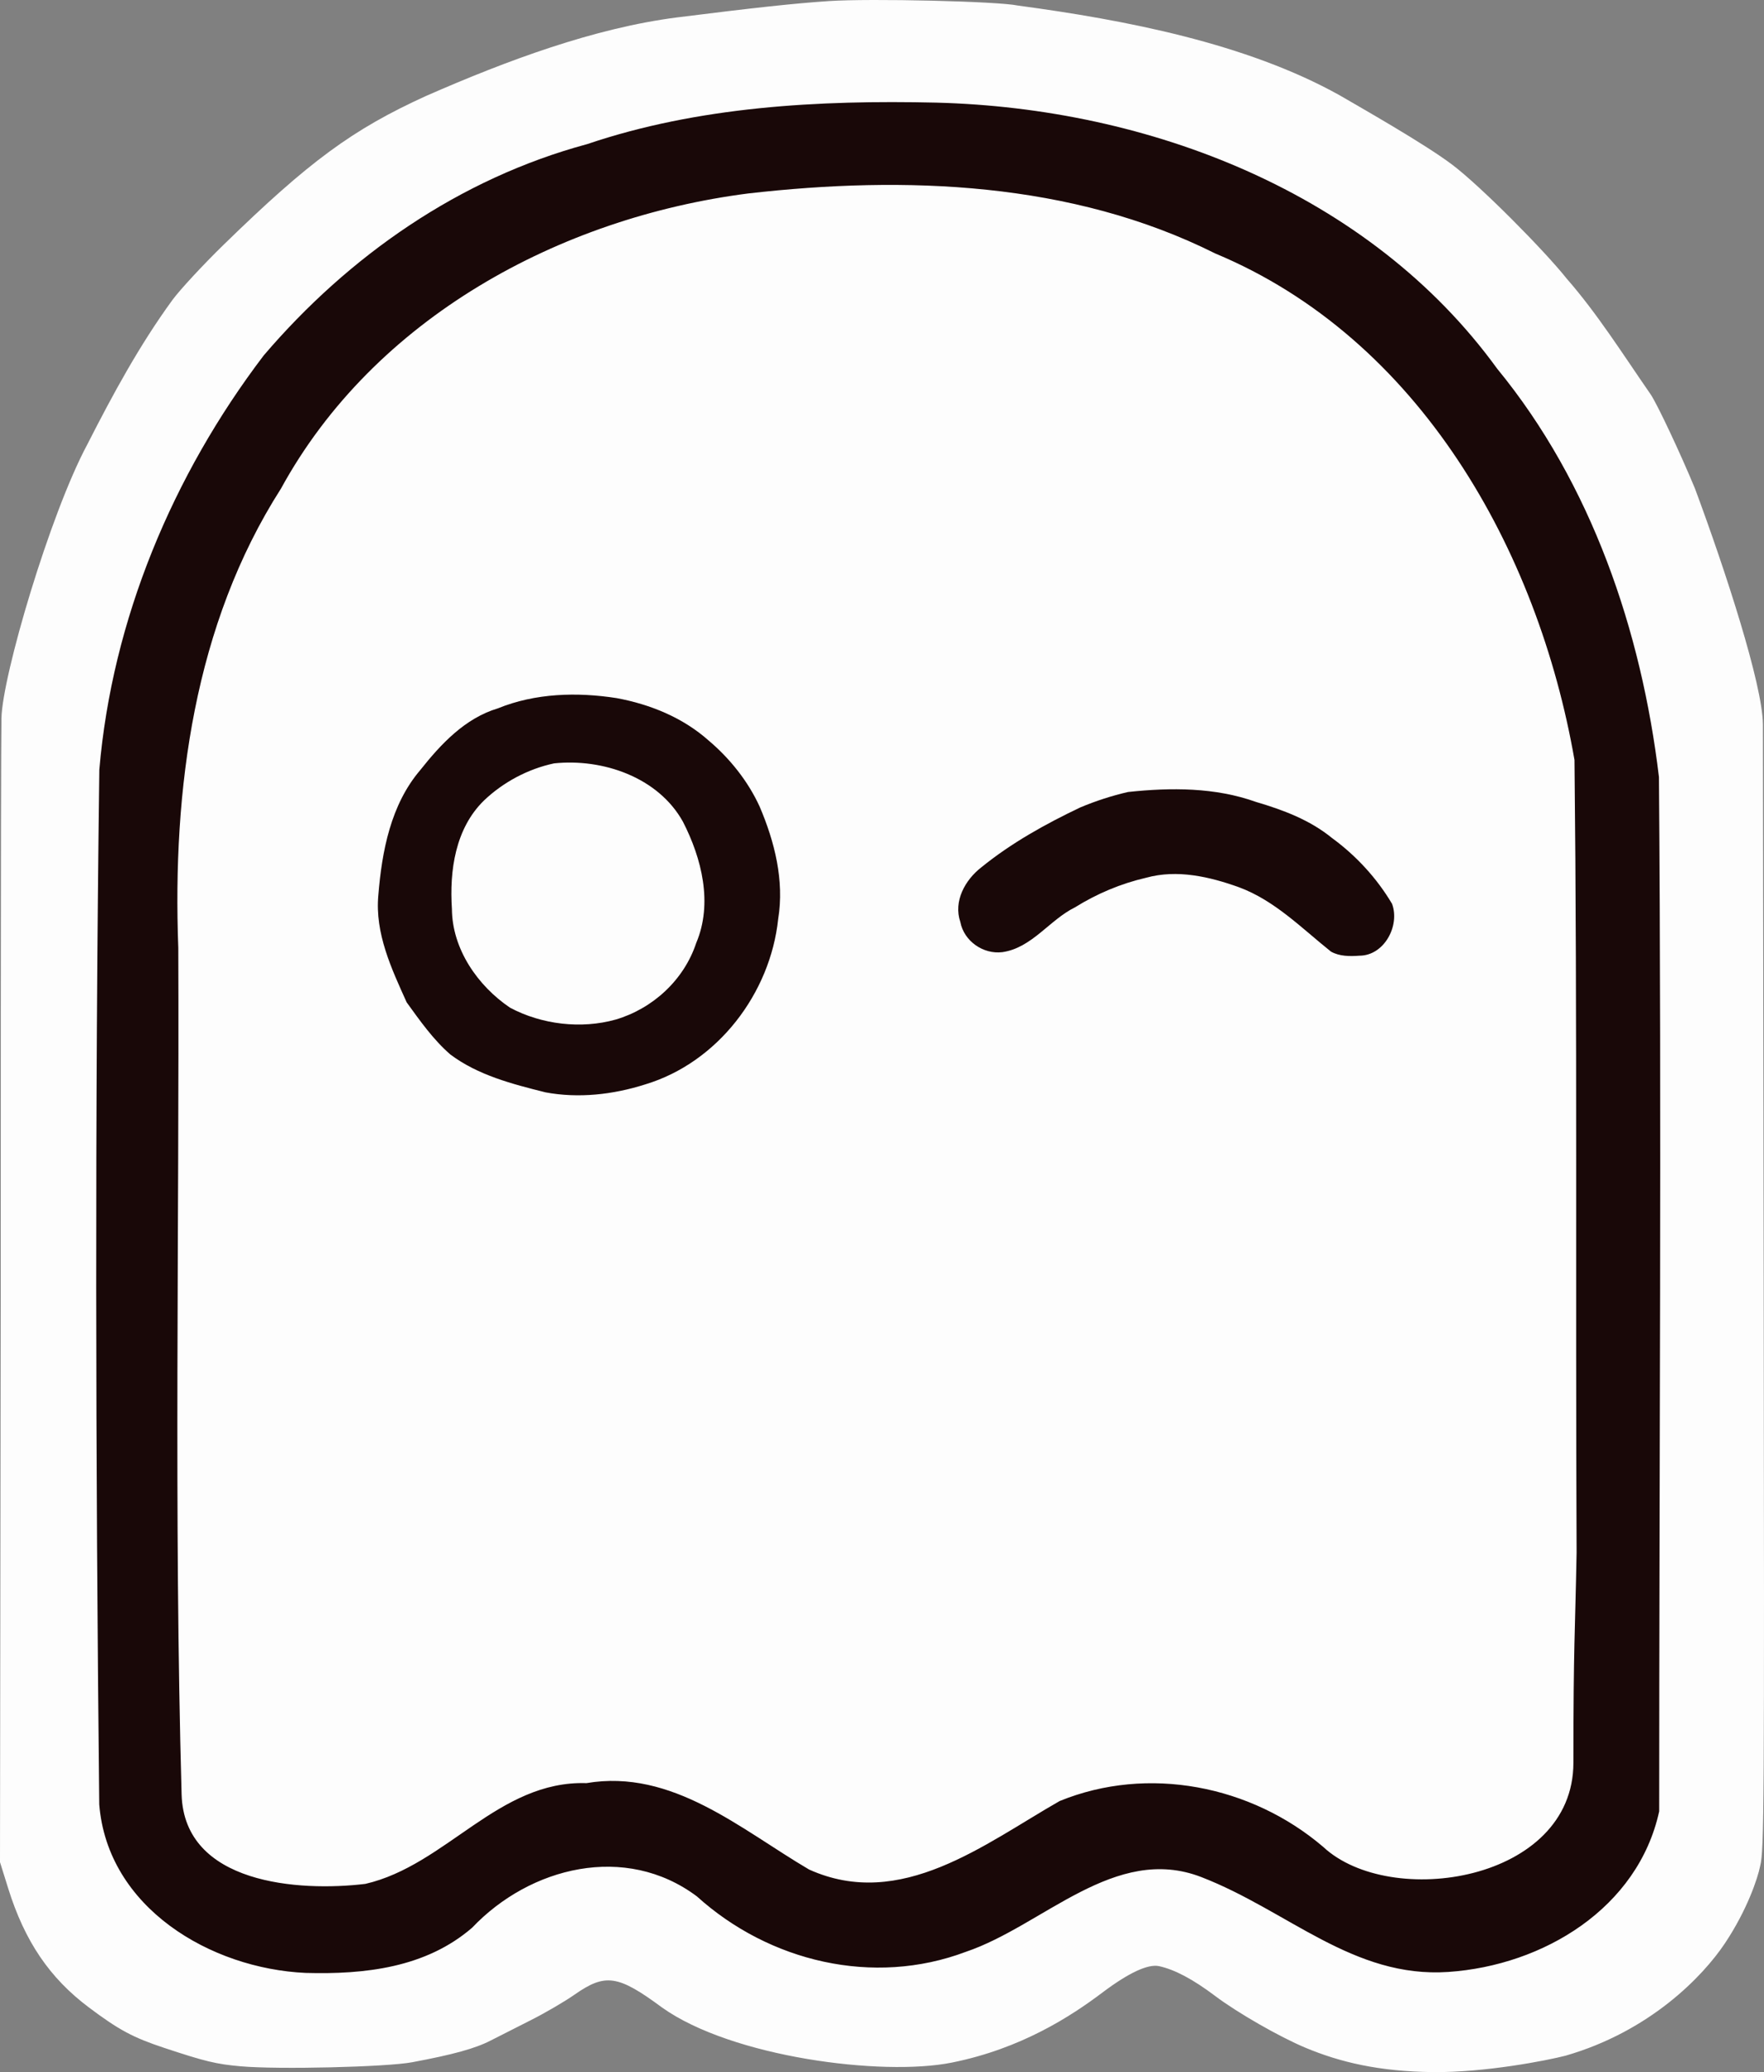 <?xml version="1.0" encoding="UTF-8"?>
<!-- Seriously, who digs around in SVGs? -->
<svg xmlns:dc="http://purl.org/dc/elements/1.1/" xmlns:cc="http://creativecommons.org/ns#" xmlns:rdf="http://www.w3.org/1999/02/22-rdf-syntax-ns#" xmlns:svg="http://www.w3.org/2000/svg"
xmlns="http://www.w3.org/2000/svg" viewBox="0 0 263.063 309.065" version="1.1" class="h-10">
<rect x="0" y="0" width="263.063" height="309.065" fill="#808080" stroke="none"/>
<g transform="translate(-5.296,55.503)"><path style="display: inline;fill: #fdfdfd;fill-opacity: 1;fill-rule: evenodd;stroke: none;stroke-width: 1.134;stroke-linecap: round;stroke-linejoin: round;"
d="m 41.228,252.698 c -3.689,-0.328 -5.295,-0.713 -11.396,-2.736 -4.706,-1.56 -6.791,-2.678 -11.282,-6.048 -5.859,-4.397 -9.572,-9.877 -12.033,-17.761 l -1.221,-3.91 0.109,-86.368 c 0,0 -0.007,-77.985 0.109,-84.251 0.116,-6.266 7.233,-30.446 12.8,-40.831 3.783,-7.435 7.794,-14.837 12.717,-21.582 1.163,-1.564 4.571,-5.24 7.574,-8.17 12.78,-12.47 19.276,-17.248 30.217,-22.227 12.077,-5.303 25.104,-10.132 37.42,-11.716 11.658,-1.464 17.581,-2.102 22.679,-2.441 6.229,-0.414 25.19,0.034 28.159,0.666 16.003,2.155 34.067,5.615 48.003,13.391 3.078,1.799 12.513,7.14 16.739,10.315 4.226,3.175 13.826,12.878 17.097,17.007 4.586,5.241 8.354,11.238 12.528,17.273 0.943,1.354 4.424,8.746 6.621,14.061 4.554,12.246 10.072,29.228 10.131,35.16 l 0.115,83.911 c 0.106,77.766 0.068,84.091 -0.524,86.368 -0.351,1.796 -1.922,6.53 -5.242,11.517 -3.319,4.987 -11.223,13.161 -23.773,16.783 -2.769,0.717 -12.02,2.533 -19.802,2.45 -8.045,-0.086 -13.857,-1.486 -18.993,-3.633 -3.86,-1.614 -10.154,-5.222 -13.471,-7.724 -3.286,-2.479 -6.027,-3.937 -8.353,-4.444 -1.65,-0.36 -4.541,0.985 -8.456,3.936 -4.727,3.562 -12.141,8.387 -22.499,10.455 -10.358,2.067 -32.768,-0.808 -43.173,-8.223 -6.573,-4.859 -8.446,-5.135 -13.042,-1.926 -1.488,1.039 -4.404,2.744 -6.481,3.789 -2.077,1.045 -4.796,2.425 -6.044,3.067 -2.304,1.186 -5.594,2.095 -11.717,3.237 -3.837,0.716 -19.958,1.097 -25.513,0.604 z" />
<path style="display: inline;fill: #190808;fill-opacity: 1;fill-rule: evenodd;stroke: none;stroke-width: 1.134;stroke-linecap: round;stroke-linejoin: round;"
d="m 86.609,107.415 c -4.908,-1.228 -10.046,-2.55 -14.153,-5.639 -2.561,-2.222 -4.536,-5.045 -6.509,-7.768 -2.267,-5.015 -4.752,-10.307 -4.231,-15.97 0.534,-6.575 1.842,-13.508 6.251,-18.678 3.079,-3.885 6.68,-7.742 11.577,-9.208 5.58,-2.277 11.831,-2.448 17.718,-1.528 5.013,0.928 9.87,2.908 13.713,6.324 3.167,2.679 5.867,6.059 7.598,9.835 2.244,5.246 3.71,11.061 2.772,16.785 -1.168,11.099 -9.021,21.416 -19.827,24.671 -4.782,1.523 -9.95,2.112 -14.91,1.178 z M 97.109,96.571 c 5.54,-1.636 10.189,-5.907 12.012,-11.424 2.504,-5.9 0.826,-12.616 -1.979,-18.087 -3.684,-6.638 -11.968,-9.468 -19.221,-8.703 -3.879,0.826 -7.588,2.802 -10.458,5.546 -4.279,4.181 -5.151,10.463 -4.774,16.172 0.04,5.97 3.839,11.454 8.658,14.716 4.708,2.52 10.612,3.223 15.762,1.779 z" />
<path style="display: inline;fill: #190808;fill-opacity: 1;fill-rule: evenodd;stroke: none;stroke-width: 1.134;stroke-linecap: round;stroke-linejoin: round;"
d="m 203.781,86.431 c -4.352,-3.473 -8.367,-7.612 -13.704,-9.592 -4.391,-1.584 -9.243,-2.704 -13.862,-1.422 -3.755,0.865 -7.339,2.378 -10.606,4.414 -3.803,1.869 -6.419,6.049 -10.832,6.683 -2.853,0.352 -5.723,-1.64 -6.268,-4.499 -1.058,-3.091 0.707,-6.27 3.127,-8.148 4.476,-3.638 9.574,-6.469 14.768,-8.942 2.299,-0.964 4.7,-1.745 7.119,-2.299 6.384,-0.681 12.984,-0.705 19.104,1.491 4.029,1.186 8.034,2.69 11.321,5.383 3.589,2.627 6.679,5.985 8.944,9.81 1.203,3.243 -1.158,7.716 -4.856,7.732 -1.42,0.102 -2.981,0.116 -4.254,-0.61 z"
 /><path style="display: inline; fill: #190808;fill-opacity: 1;fill-rule: evenodd; stroke: none; stroke-width: 1.134;stroke-linecap: round;stroke-linejoin: round;"
d="M 50.89,238.766 C 36.683,238.122 21.331,229.038 20.096,213.635 19.545,162.2 19.437,110.741 20.108,59.307 22.012,36.909 31.07,15.337 44.621,-2.484 57.321,-17.362 73.839,-28.874 92.845,-34.002 c 16.61,-5.629 34.603,-6.59 52.06,-6.193 31.675,0.804 64.592,13.383 83.666,39.69 14.061,17.132 21.518,39.12 24.12,60.891 0.406,51.425 0.037,102.854 0.037,154.28 -3.155,14.429 -17.263,22.986 -31.444,23.954 -14.181,0.968 -23.915,-9.145 -36.825,-14.146 -12.91,-5 -23.593,7.251 -35.142,11.15 -13.767,5.189 -29.296,1.487 -40.09,-8.27 -10.639,-7.974 -24.889,-4.425 -33.519,4.665 -6.912,5.982 -16.039,6.989 -24.818,6.746 z m 8.882,-13.278 c 12.088,-2.785 19.829,-15.44 32.976,-15.03 12.804,-2.177 23.008,6.894 33.201,12.884 13.704,6.19 26.195,-3.836 37.372,-10.214 13.17,-5.377 28.569,-2.329 39.3,6.837 10.013,9.344 37.315,5.178 37.315,-12.553 0,-17.73 0.246,-18.987 0.475,-31.336 -0.182,-39.399 0.115,-78.852 -0.314,-118.226 -5.457,-31.327 -23.105,-62.835 -53.577,-75.548 -21.43,-10.733 -46.247,-11.622 -69.63,-8.952 -28.145,3.604 -55.785,18.599 -69.694,44.025 -12.955,20.271 -16.194,44.881 -15.312,68.5 0.165,42.096 -0.673,84.218 0.494,126.298 0.406,13.361 17.512,14.5 27.393,13.314 z"
/></g></svg>
